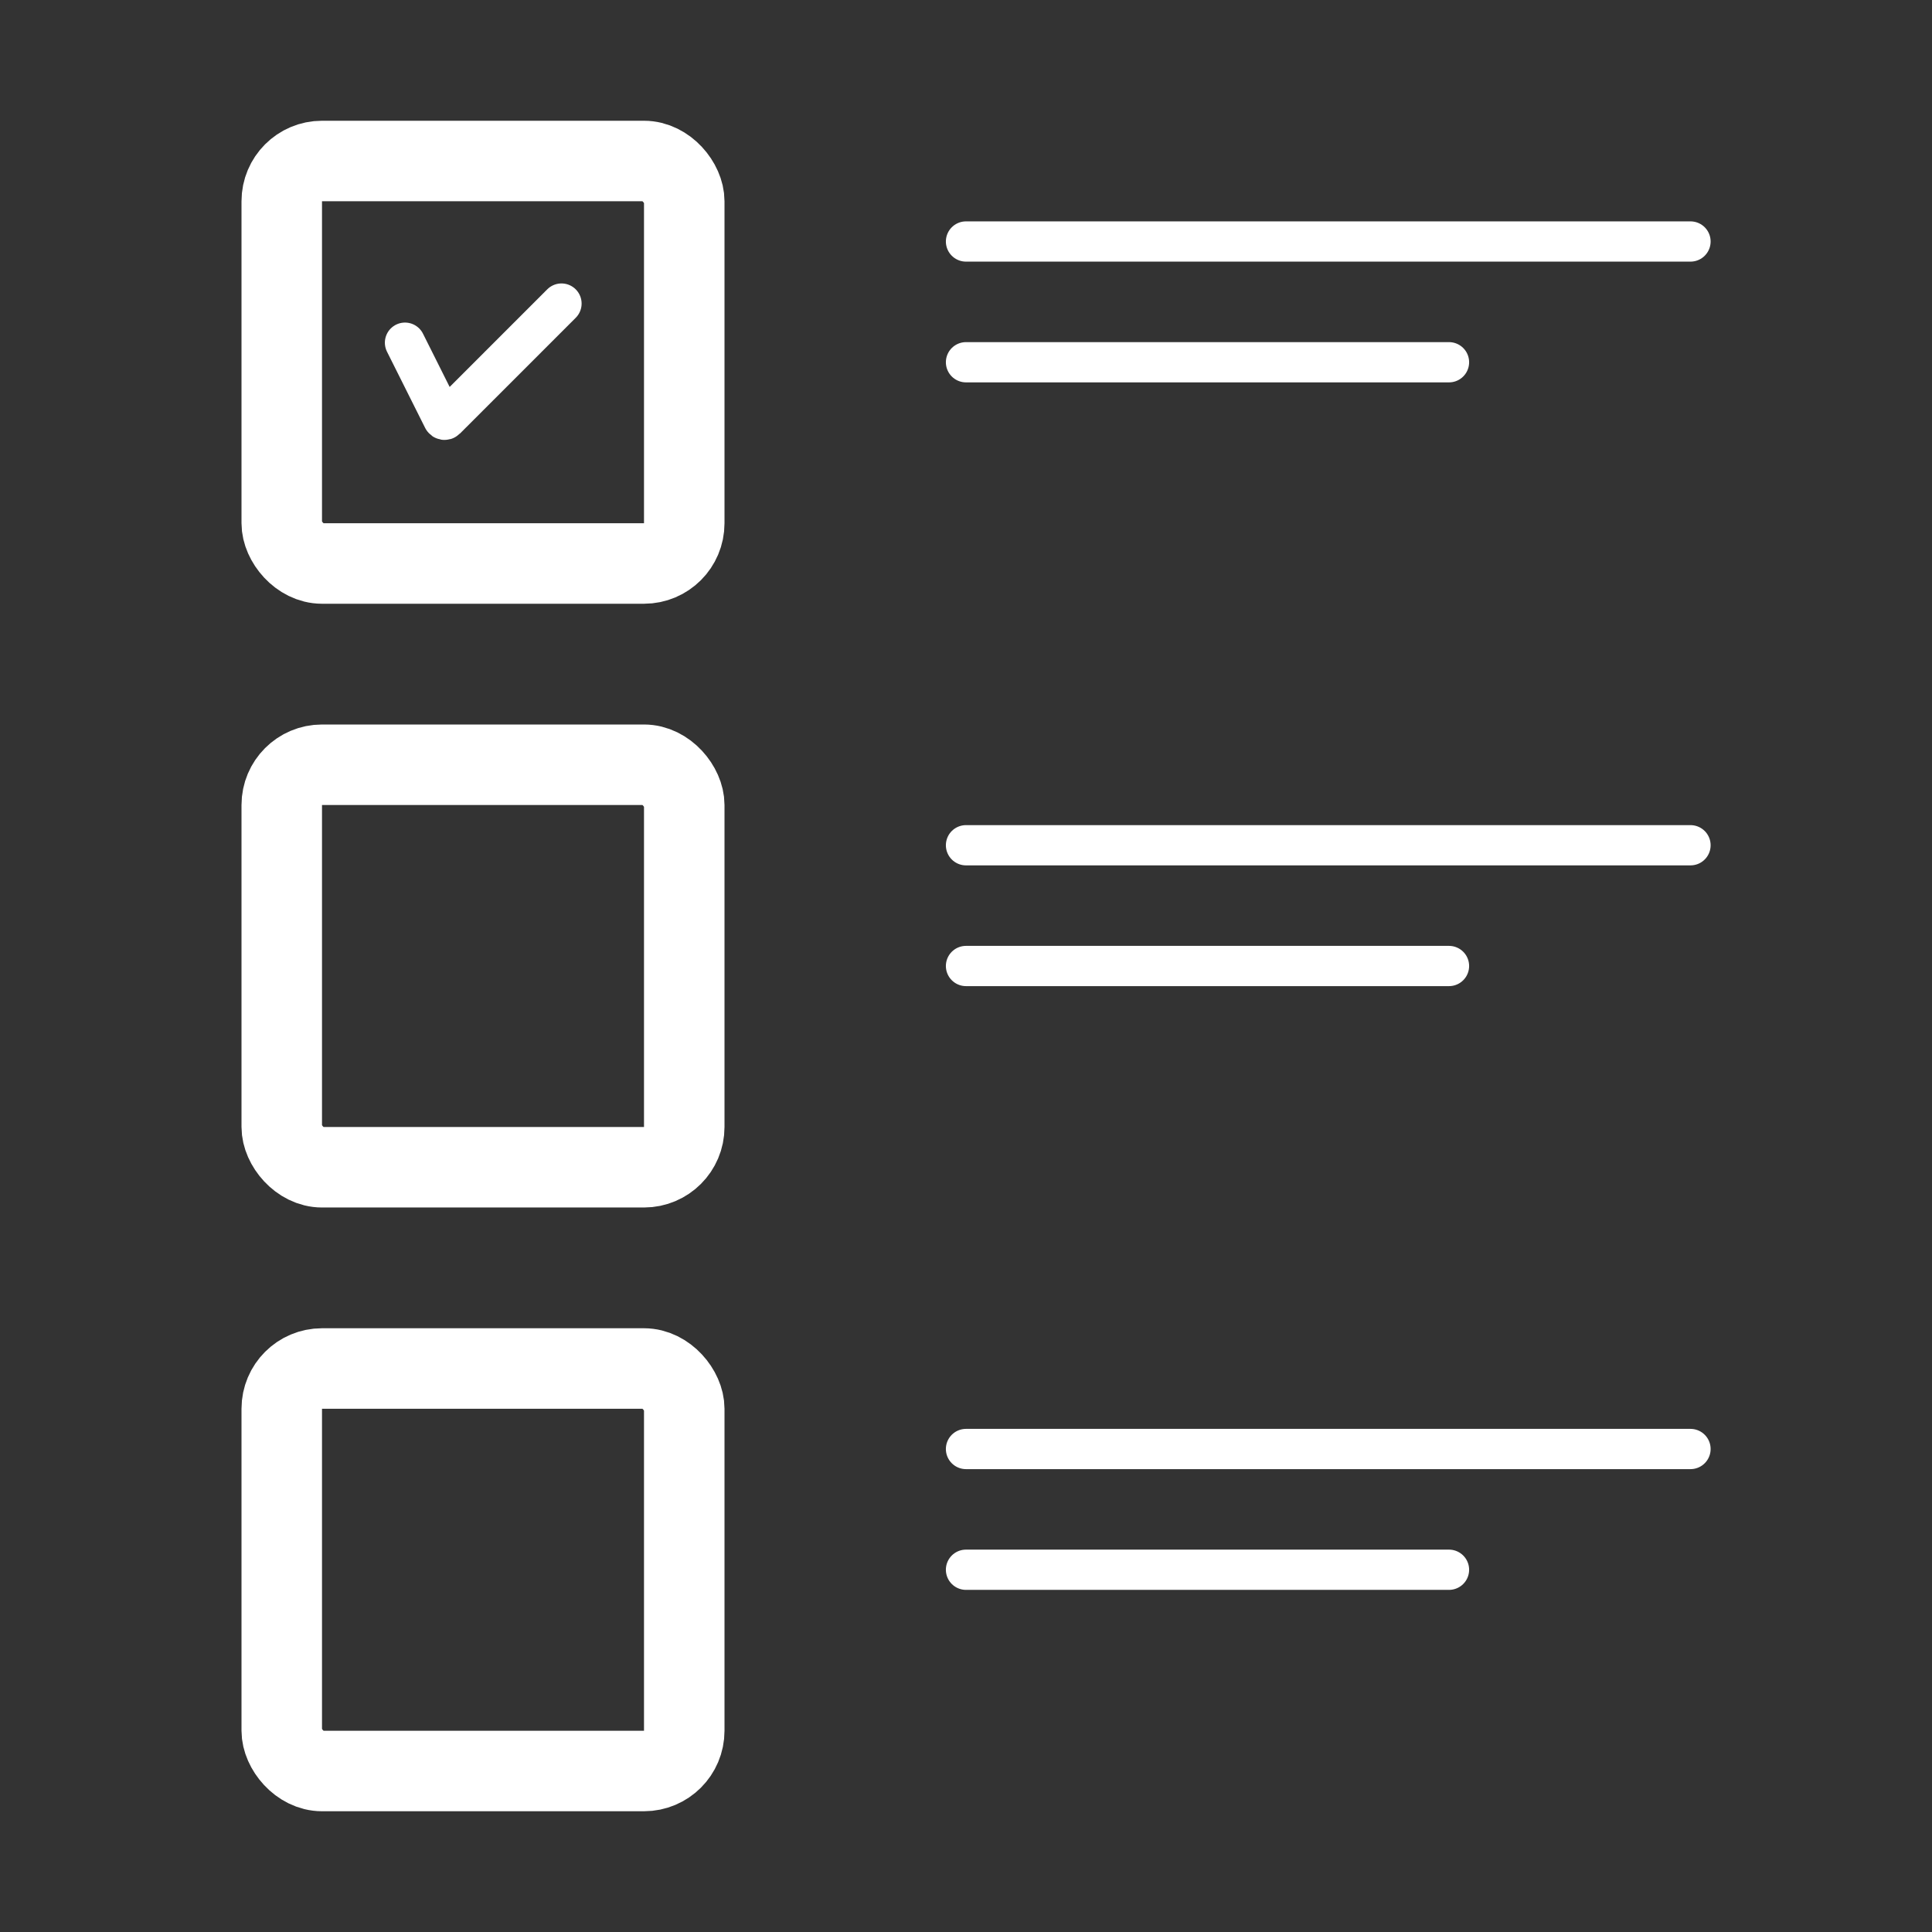 <svg width="24" height="24" viewBox="0 0 24 24" fill="none" xmlns="http://www.w3.org/2000/svg">
<rect x="0" y="0" width="24" height="24" fill="#333333" stroke="none"/>
<rect x="3.5" y="2" width="5" height="5" rx="0.5" stroke="white"/>
<rect x="3.5" y="9.5" width="5" height="5" rx="0.5" stroke="white"/>
<rect x="3.5" y="17" width="5" height="5" rx="0.5" stroke="white"/>
<path d="M12 3H21" stroke="white" stroke-width="0.5" stroke-linecap="round"/>
<path d="M12 10.5H21" stroke="white" stroke-width="0.5" stroke-linecap="round"/>
<path d="M12 18H21" stroke="white" stroke-width="0.5" stroke-linecap="round"/>
<path d="M12 4.5H18" stroke="white" stroke-width="0.5" stroke-linecap="round"/>
<path d="M12 12H18" stroke="white" stroke-width="0.5" stroke-linecap="round"/>
<path d="M12 19.5H18" stroke="white" stroke-width="0.5" stroke-linecap="round"/>
<path d="M5.031 4.257L5.505 5.204C5.511 5.216 5.527 5.219 5.537 5.209L6.975 3.771" stroke="white" stroke-width="0.5" stroke-linecap="round"/>
</svg>
